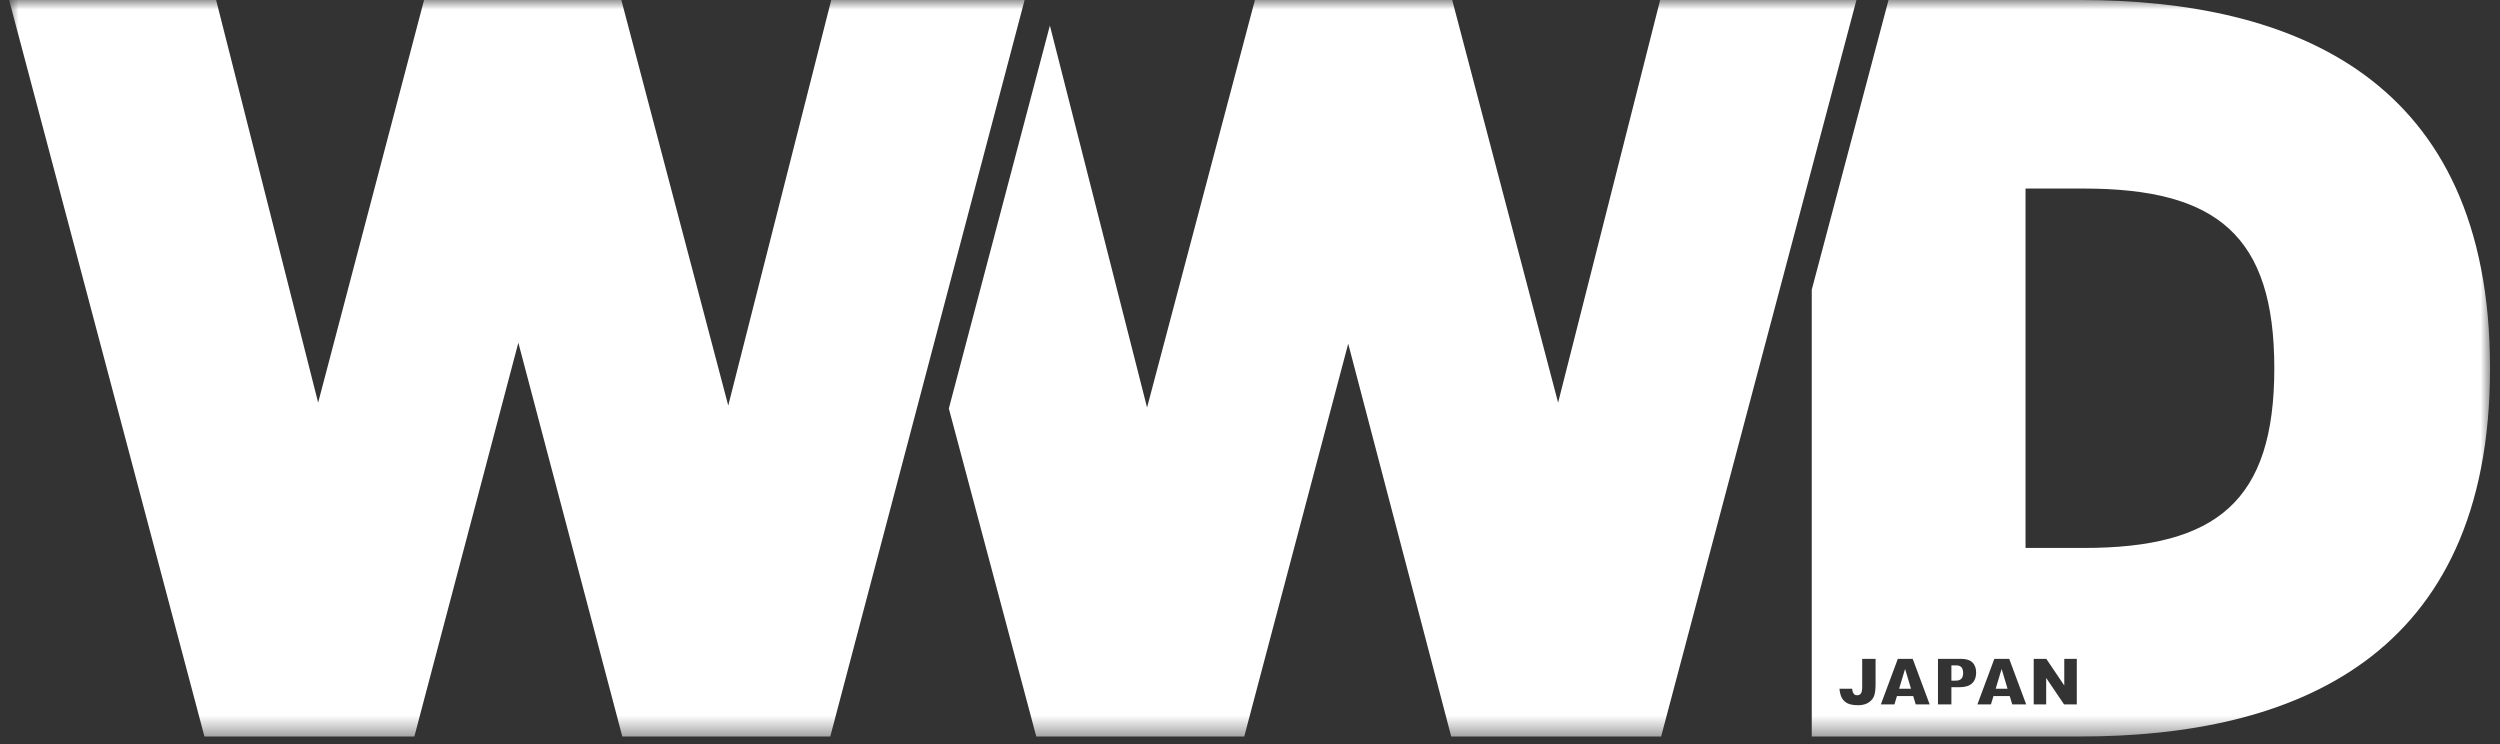 <svg width="131px" height="39px" viewBox="0 0 131 39" version="1.1" xmlns="http://www.w3.org/2000/svg" xmlns:xlink="http://www.w3.org/1999/xlink">
    <rect x="0" y="0" width="131" height="39" fill="#333333" stroke="none"/>
    <defs>
        <polygon id="path-ss_xjwsozb-1" points="0 0 130 0 130 38.593 0 38.593"></polygon>
    </defs>
    <g id="Page-1" stroke="none" stroke-width="1" fill="none" fill-rule="evenodd">
        <g id="PC_ol" transform="translate(-1205, -30)">
            <g id="WWD" transform="translate(1205.478, 30)">
                <mask id="mask-ss_xjwsozb-2" fill="white">
                    <use xlink:href="#path-ss_xjwsozb-1"></use>
                </mask>
                <g id="Clip-3"></g>
                <path d="M99.348,35.053 L99.658,36.088 L99.037,36.088 L99.348,35.053 Z M104.407,35.053 L104.717,36.088 L104.096,36.088 L104.407,35.053 Z M102.392,35.27 C102.392,35.666 102.103,35.666 101.98,35.666 L101.775,35.666 L101.775,34.866 L102.009,34.866 C102.123,34.866 102.392,34.866 102.392,35.27 L102.392,35.27 Z M108.715,28.713 L105.66,28.713 L105.66,9.88 L108.715,9.88 C115.692,9.88 118.696,12.349 118.696,19.296 C118.696,26.243 115.692,28.713 108.715,28.713 L108.715,28.713 Z M108.346,36.912 L107.679,36.912 L106.742,35.524 L106.742,36.912 L106.088,36.912 L106.088,34.524 L106.749,34.524 L107.69,35.92 L107.69,34.524 L108.346,34.524 L108.346,36.912 Z M104.963,36.912 L104.832,36.474 L103.98,36.474 L103.847,36.912 L103.137,36.912 L104.025,34.524 L104.805,34.524 L105.694,36.912 L104.963,36.912 Z M102.859,35.807 C102.718,35.941 102.497,36.009 102.205,36.009 L101.775,36.009 L101.775,36.912 L101.072,36.912 L101.072,34.524 L102.287,34.524 C102.55,34.524 102.747,34.587 102.877,34.711 C103.006,34.835 103.072,35.016 103.072,35.247 C103.072,35.485 103,35.673 102.859,35.807 L102.859,35.807 Z M99.906,36.912 L99.774,36.474 L98.922,36.474 L98.79,36.912 L98.079,36.912 L98.968,34.524 L99.748,34.524 L100.637,36.912 L99.906,36.912 Z M97.802,35.823 C97.802,36.096 97.779,36.308 97.731,36.45 C97.684,36.589 97.588,36.708 97.446,36.806 C97.302,36.904 97.116,36.953 96.892,36.953 C96.653,36.953 96.466,36.92 96.337,36.857 C96.208,36.792 96.107,36.697 96.036,36.574 C95.969,36.455 95.915,36.231 95.911,36.088 L96.577,36.088 C96.58,36.145 96.588,36.205 96.606,36.259 C96.625,36.316 96.657,36.362 96.702,36.397 C96.735,36.421 96.781,36.432 96.837,36.432 C96.929,36.432 96.997,36.398 97.04,36.328 C97.081,36.261 97.101,36.154 97.101,36 L97.101,34.524 L97.802,34.524 L97.802,35.823 Z M108.512,0 L98.481,0 L94.458,15.18 L94.458,38.593 L108.512,38.593 C119.663,38.593 130,34.527 130,19.296 C130,4.065 119.663,0 108.512,0 L108.512,0 Z M53.823,38.593 L64.72,38.593 L70.168,18.01 L75.566,38.593 L86.565,38.593 L96.8,0 L86.514,0 L81.167,21.098 L75.617,0 L65.28,0 L59.628,21.354 L54.536,1.338 L49.241,21.406 L53.823,38.593 Z M10.235,38.593 L21.234,38.593 L26.683,17.958 L32.131,38.593 L43.028,38.593 L53.212,0 L43.079,0 L37.682,21.251 L32.08,0 L21.743,0 L16.193,21.098 L10.846,0 L0,0 L10.235,38.593 Z" id="Fill-1" fill="#FFFFFF" mask="url(#mask-ss_xjwsozb-2)"></path>
            </g>
        </g>
    </g>
</svg>